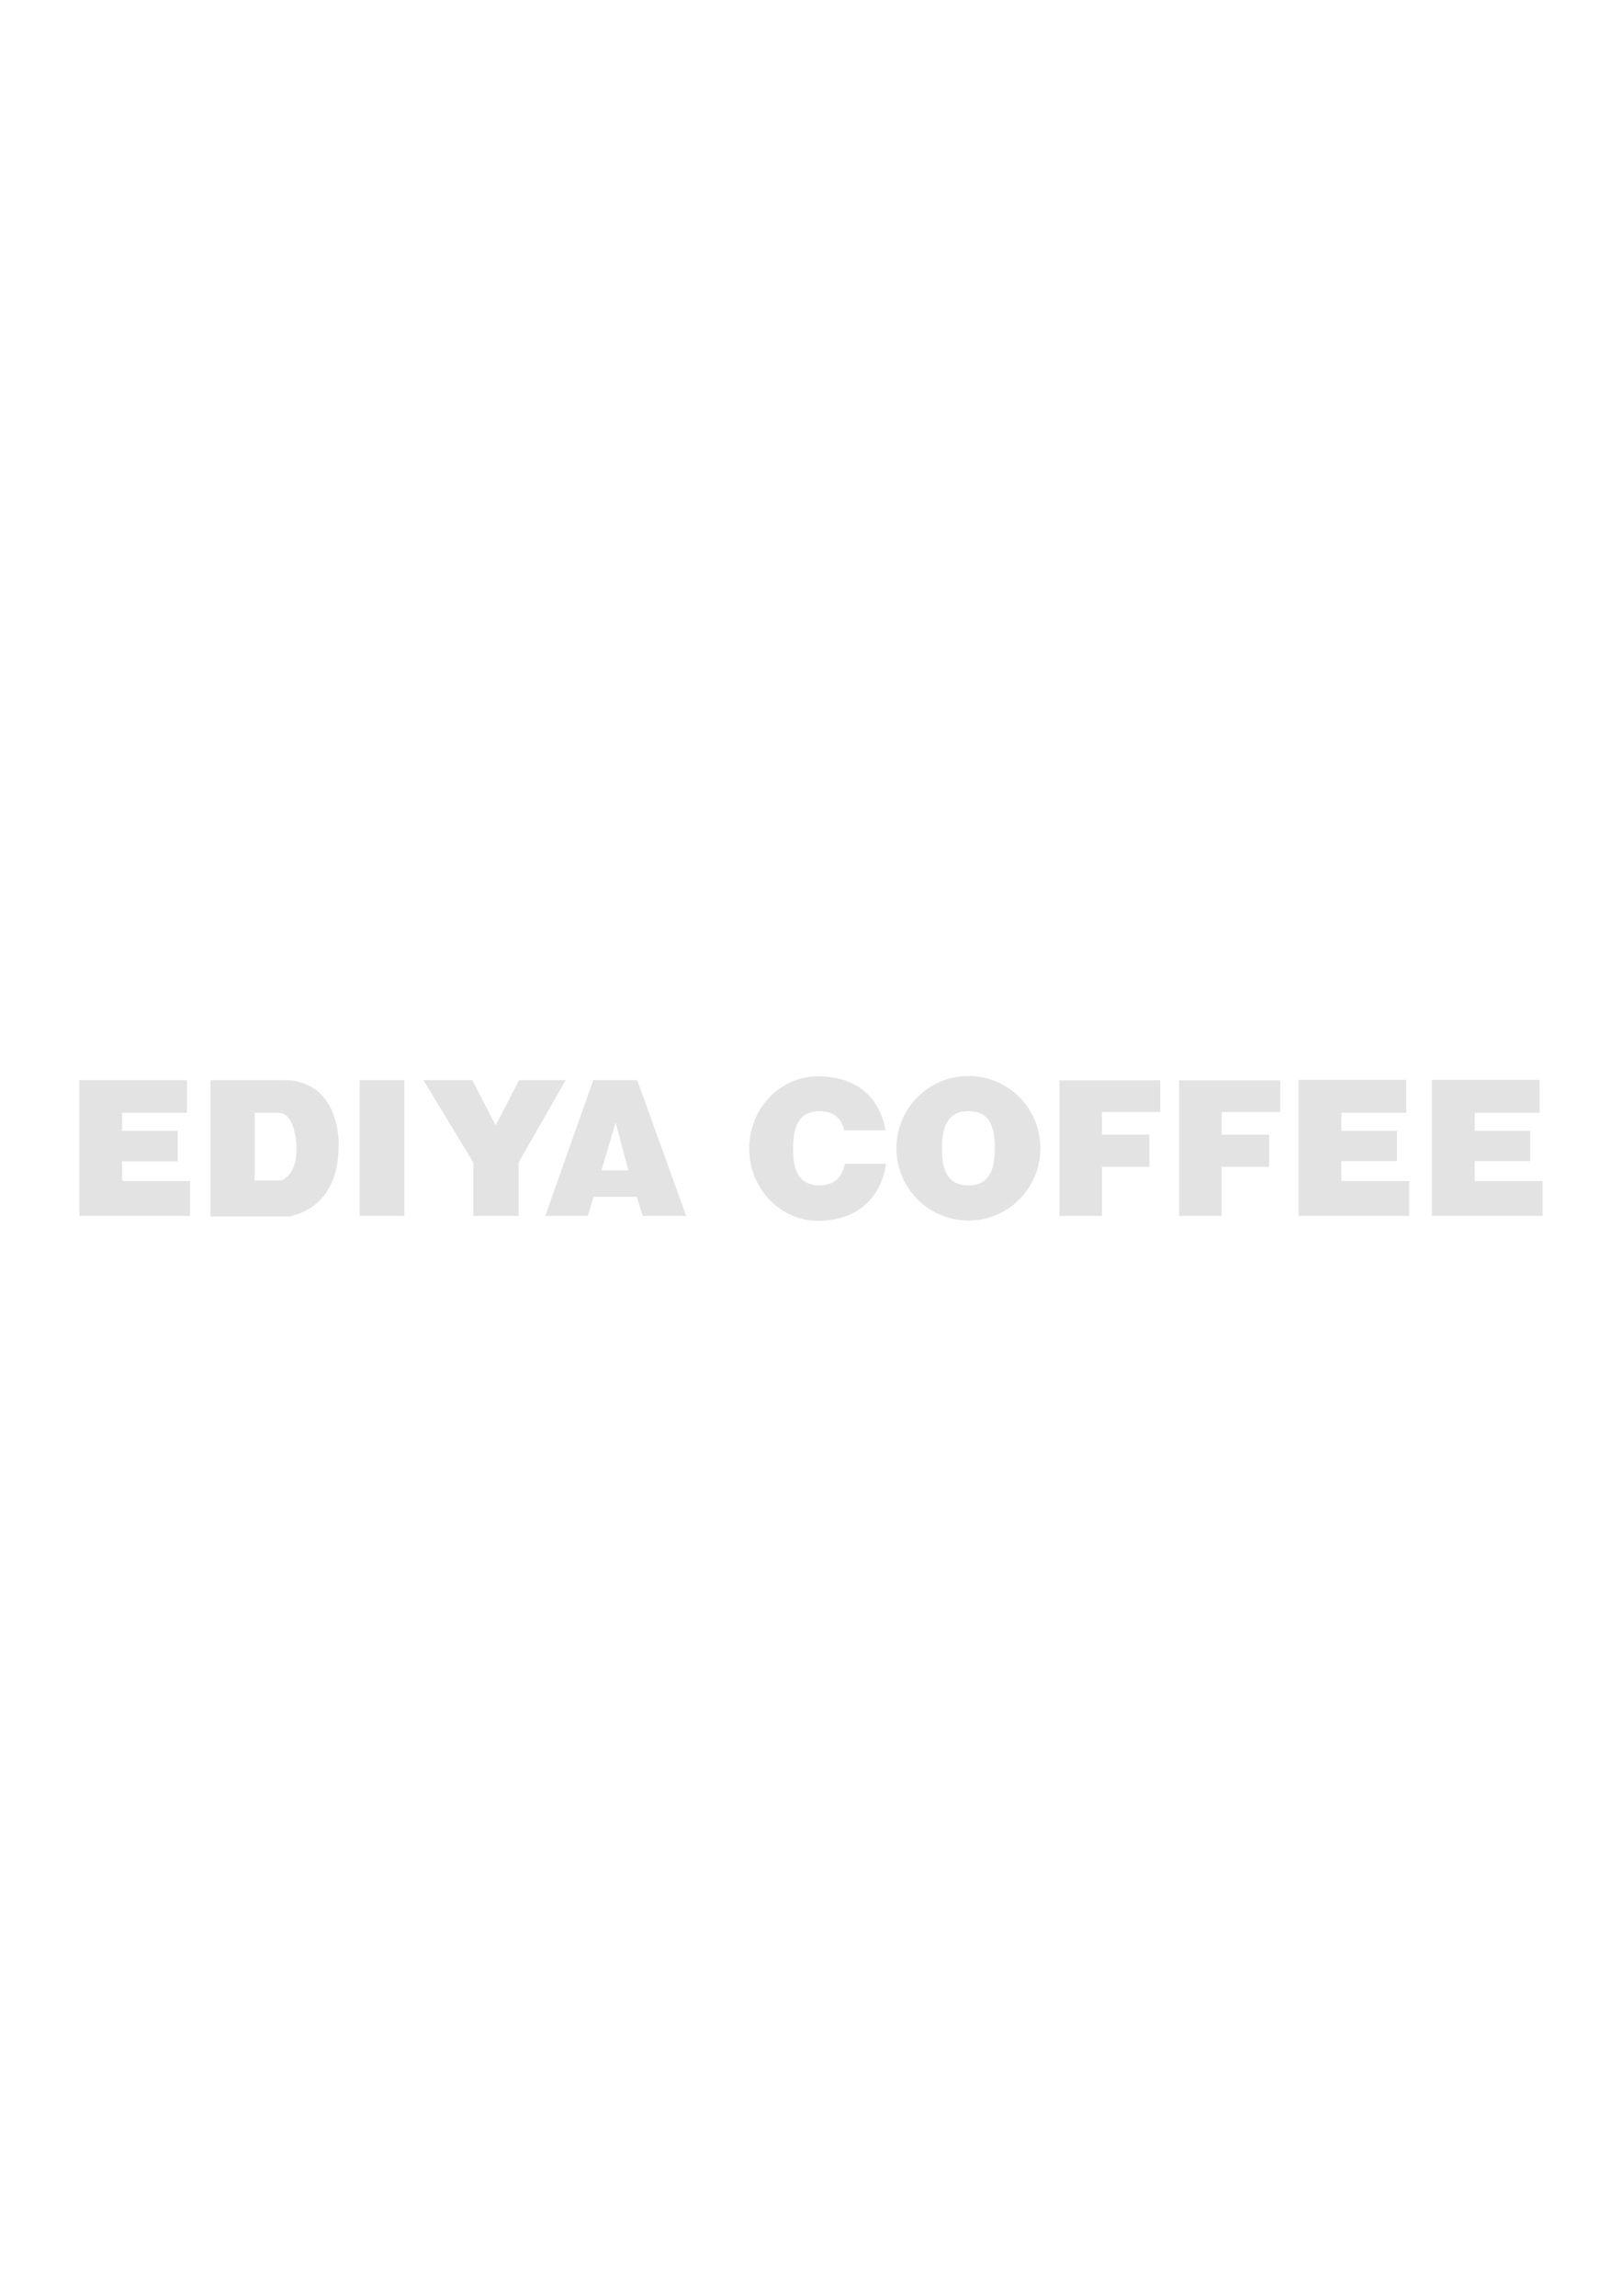 <?xml version="1.0" encoding="utf-8"?>
<!-- Generator: Adobe Illustrator 25.4.1, SVG Export Plug-In . SVG Version: 6.00 Build 0)  -->
<svg version="1.1" id="Layer_1" xmlns="http://www.w3.org/2000/svg" xmlns:xlink="http://www.w3.org/1999/xlink" x="0px" y="0px"
	 viewBox="0 0 595.3 841.9" style="enable-background:new 0 0 595.3 841.9;" xml:space="preserve">
<style type="text/css">
	.st0{fill:#E3E3E3;}
</style>
<g>
	<polygon class="st0" points="44.8,433.1 44.8,425.9 65.2,425.9 65.2,414.7 44.8,414.7 44.8,408.1 68.6,408.1 68.6,396.1 
		44.8,396.1 29.1,396.1 29.1,408.1 29.1,433.1 29.1,445.9 44.8,445.9 69.7,445.9 69.7,433.1 	"/>
	<polygon class="st0" points="492,433.1 492,425.8 512.4,425.8 512.4,414.7 492,414.7 492,408.1 515.8,408.1 515.8,396 492,396 
		476.3,396 476.3,408.1 476.3,433.1 476.3,445.9 492,445.9 516.9,445.9 516.9,433.1 	"/>
	<polygon class="st0" points="540.9,433.1 540.9,425.8 561.3,425.8 561.3,414.7 540.9,414.7 540.9,408.1 564.7,408.1 564.7,396 
		540.9,396 525.2,396 525.2,408.1 525.2,433.1 525.2,445.9 540.9,445.9 565.8,445.9 565.8,433.1 	"/>
	<rect x="131.9" y="396.1" class="st0" width="16.4" height="49.8"/>
	<polygon class="st0" points="425.6,407.8 425.6,396.2 404.2,396.2 388.6,396.2 388.6,407.8 388.6,416.1 388.6,427.9 388.6,445.9 
		404.2,445.9 404.2,427.9 421.6,427.9 421.6,416.1 404.2,416.1 404.2,407.8 	"/>
	<polygon class="st0" points="469.6,407.8 469.6,396.2 448.1,396.2 432.5,396.2 432.5,407.8 432.5,416.1 432.5,427.9 432.5,445.9 
		448.1,445.9 448.1,427.9 465.5,427.9 465.5,416.1 448.1,416.1 448.1,407.8 	"/>
	<path class="st0" d="M355.2,394.6c-14.6,0-26.4,11.8-26.4,26.5c0,14.6,11.8,26.5,26.4,26.5c14.6,0,26.4-11.8,26.4-26.5
		C381.6,406.4,369.8,394.6,355.2,394.6z M355.2,434.7c-8,0-9.7-6.1-9.7-13.6c0-7.5,1.9-13.6,9.7-13.6c8.1,0,9.7,6.1,9.7,13.6
		C364.9,428.6,363.1,434.7,355.2,434.7z"/>
	<path class="st0" d="M309.9,426.6c-0.9,4.8-3.5,8.1-9.3,8.1c-8,0-9.7-6.1-9.7-13.6c0-7.5,1.9-13.6,9.7-13.6c5.5,0,8,2.8,9.1,7h15.1
		c-2.4-13.8-12.6-19.8-24.7-19.8c-14,0-25.3,11.8-25.3,26.5c0,14.6,11.3,26.5,25.3,26.5c12.4,0,22.8-6.7,24.9-20.9H309.9z"/>
	<polygon class="st0" points="155.3,396.1 173.2,396.1 181.8,412.7 190.4,396.1 207.5,396.1 190.2,426.3 190.2,445.9 173.6,445.9 
		173.6,426.3 	"/>
	<path class="st0" d="M104,396.1H77.2v50h28.6c0,0,18.4-1.8,18.4-25.9C124.3,420.2,125.2,396.1,104,396.1z M102.9,432.9h-9.5v-24.8
		h8.8c6.4,0,6.6,12.9,6.6,12.9C108.8,431.8,102.9,432.9,102.9,432.9z"/>
	<path class="st0" d="M233.7,396.1h-16.1L200,445.9h15.6l2.1-7h15.9l2.1,7h16L233.7,396.1z M220.6,429.2l5.2-17.5l4.7,17.5H220.6z"
		/>
</g>
</svg>
